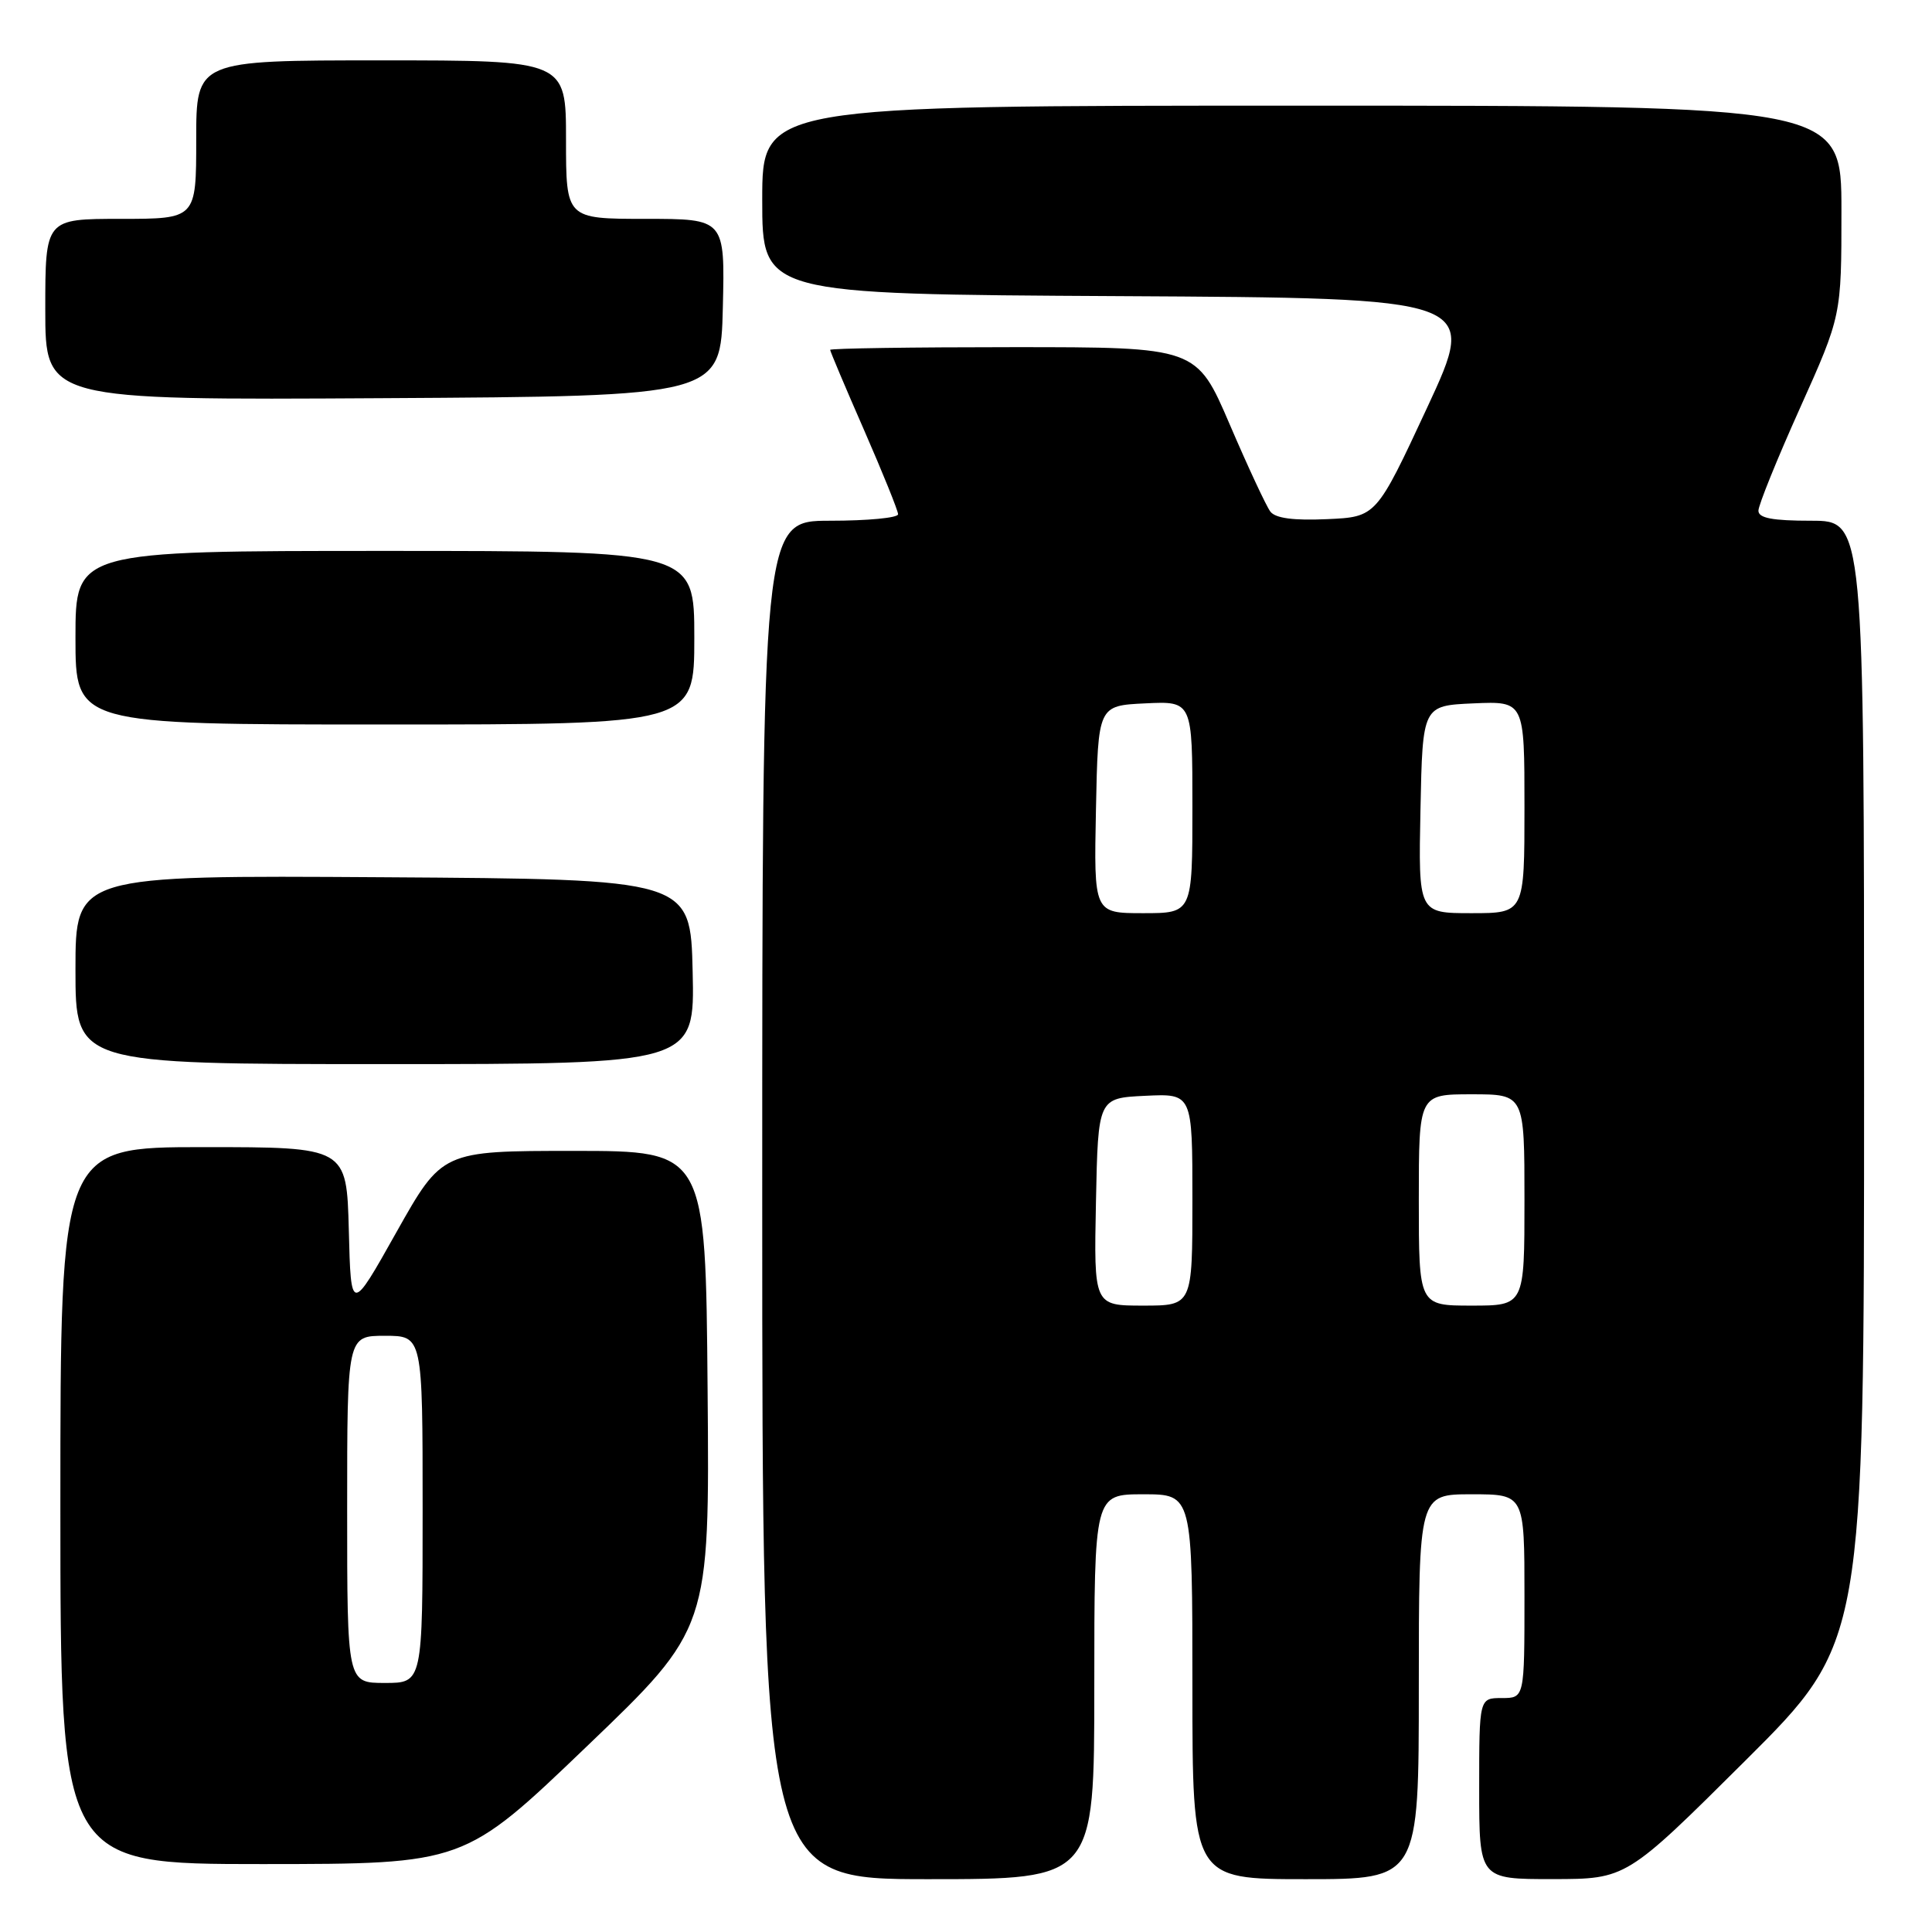 <?xml version="1.0" encoding="UTF-8" standalone="no"?>
<!DOCTYPE svg PUBLIC "-//W3C//DTD SVG 1.1//EN" "http://www.w3.org/Graphics/SVG/1.1/DTD/svg11.dtd" >
<svg xmlns="http://www.w3.org/2000/svg" xmlns:xlink="http://www.w3.org/1999/xlink" version="1.1" viewBox="0 0 256 256">
 <g >
 <path fill="currentColor"
d=" M 145.00 223.50 C 145.00 198.00 145.00 198.00 151.50 198.00 C 158.00 198.00 158.00 198.00 158.00 223.50 C 158.00 249.00 158.00 249.00 173.00 249.00 C 188.00 249.00 188.00 249.00 188.00 223.50 C 188.00 198.00 188.00 198.00 195.00 198.00 C 202.00 198.00 202.00 198.00 202.00 211.50 C 202.00 225.00 202.00 225.00 199.00 225.00 C 196.00 225.00 196.00 225.00 196.00 237.00 C 196.00 249.00 196.00 249.00 205.75 248.99 C 215.50 248.98 215.50 248.98 231.25 233.31 C 247.00 217.63 247.00 217.63 247.00 143.32 C 247.00 69.00 247.00 69.00 240.00 69.00 C 234.85 69.00 233.00 68.65 233.00 67.67 C 233.00 66.94 235.47 60.83 238.50 54.09 C 244.00 41.84 244.00 41.84 244.00 27.92 C 244.00 14.00 244.00 14.00 172.50 14.00 C 101.00 14.00 101.00 14.00 101.00 26.49 C 101.00 38.98 101.00 38.98 148.42 39.24 C 195.85 39.50 195.85 39.50 189.11 54.00 C 182.36 68.50 182.36 68.50 175.84 68.79 C 171.39 68.99 169.00 68.67 168.33 67.79 C 167.79 67.08 165.37 61.89 162.95 56.25 C 158.55 46.00 158.55 46.00 134.28 46.00 C 120.92 46.00 110.00 46.16 110.00 46.36 C 110.00 46.55 112.02 51.34 114.50 57.00 C 116.97 62.66 119.00 67.67 119.00 68.14 C 119.00 68.62 114.95 69.00 110.00 69.00 C 101.00 69.00 101.00 69.00 101.00 159.00 C 101.00 249.00 101.00 249.00 123.00 249.00 C 145.00 249.00 145.00 249.00 145.00 223.50 Z  M 77.76 231.40 C 94.03 215.81 94.03 215.81 93.76 184.15 C 93.50 152.50 93.50 152.50 76.04 152.50 C 58.59 152.50 58.59 152.50 52.54 163.25 C 46.50 174.01 46.50 174.01 46.22 163.00 C 45.93 152.00 45.93 152.00 26.97 152.00 C 8.00 152.00 8.00 152.00 8.00 199.50 C 8.00 247.00 8.00 247.00 34.75 247.00 C 61.50 246.99 61.50 246.99 77.76 231.40 Z  M 91.78 128.75 C 91.50 116.50 91.50 116.50 50.75 116.24 C 10.00 115.98 10.00 115.98 10.00 128.49 C 10.00 141.00 10.00 141.00 51.03 141.00 C 92.06 141.00 92.06 141.00 91.78 128.75 Z  M 92.00 84.50 C 92.00 73.00 92.00 73.00 51.00 73.00 C 10.00 73.00 10.00 73.00 10.00 84.50 C 10.00 96.00 10.00 96.00 51.00 96.00 C 92.00 96.00 92.00 96.00 92.00 84.50 Z  M 95.78 40.75 C 96.06 29.00 96.06 29.00 85.53 29.00 C 75.00 29.00 75.00 29.00 75.00 18.50 C 75.00 8.00 75.00 8.00 50.50 8.00 C 26.00 8.00 26.00 8.00 26.00 18.50 C 26.00 29.00 26.00 29.00 16.00 29.00 C 6.00 29.00 6.00 29.00 6.00 41.01 C 6.00 53.02 6.00 53.02 50.75 52.76 C 95.50 52.50 95.50 52.50 95.78 40.75 Z  M 145.22 159.25 C 145.50 145.50 145.50 145.50 151.75 145.20 C 158.00 144.90 158.00 144.90 158.00 158.95 C 158.00 173.00 158.00 173.00 151.47 173.00 C 144.94 173.00 144.94 173.00 145.22 159.25 Z  M 188.00 159.00 C 188.00 145.00 188.00 145.00 195.00 145.00 C 202.00 145.00 202.00 145.00 202.00 159.00 C 202.00 173.00 202.00 173.00 195.00 173.00 C 188.00 173.00 188.00 173.00 188.00 159.00 Z  M 145.22 107.25 C 145.50 93.50 145.50 93.50 151.75 93.20 C 158.00 92.90 158.00 92.90 158.00 106.95 C 158.00 121.00 158.00 121.00 151.47 121.00 C 144.94 121.00 144.94 121.00 145.22 107.25 Z  M 188.22 107.25 C 188.50 93.50 188.50 93.50 195.25 93.20 C 202.00 92.91 202.00 92.91 202.00 106.95 C 202.00 121.00 202.00 121.00 194.97 121.00 C 187.94 121.00 187.94 121.00 188.22 107.25 Z  M 46.00 200.00 C 46.00 177.00 46.00 177.00 51.00 177.00 C 56.00 177.00 56.00 177.00 56.00 200.00 C 56.00 223.00 56.00 223.00 51.00 223.00 C 46.00 223.00 46.00 223.00 46.00 200.00 Z "/>
</g>
</svg>